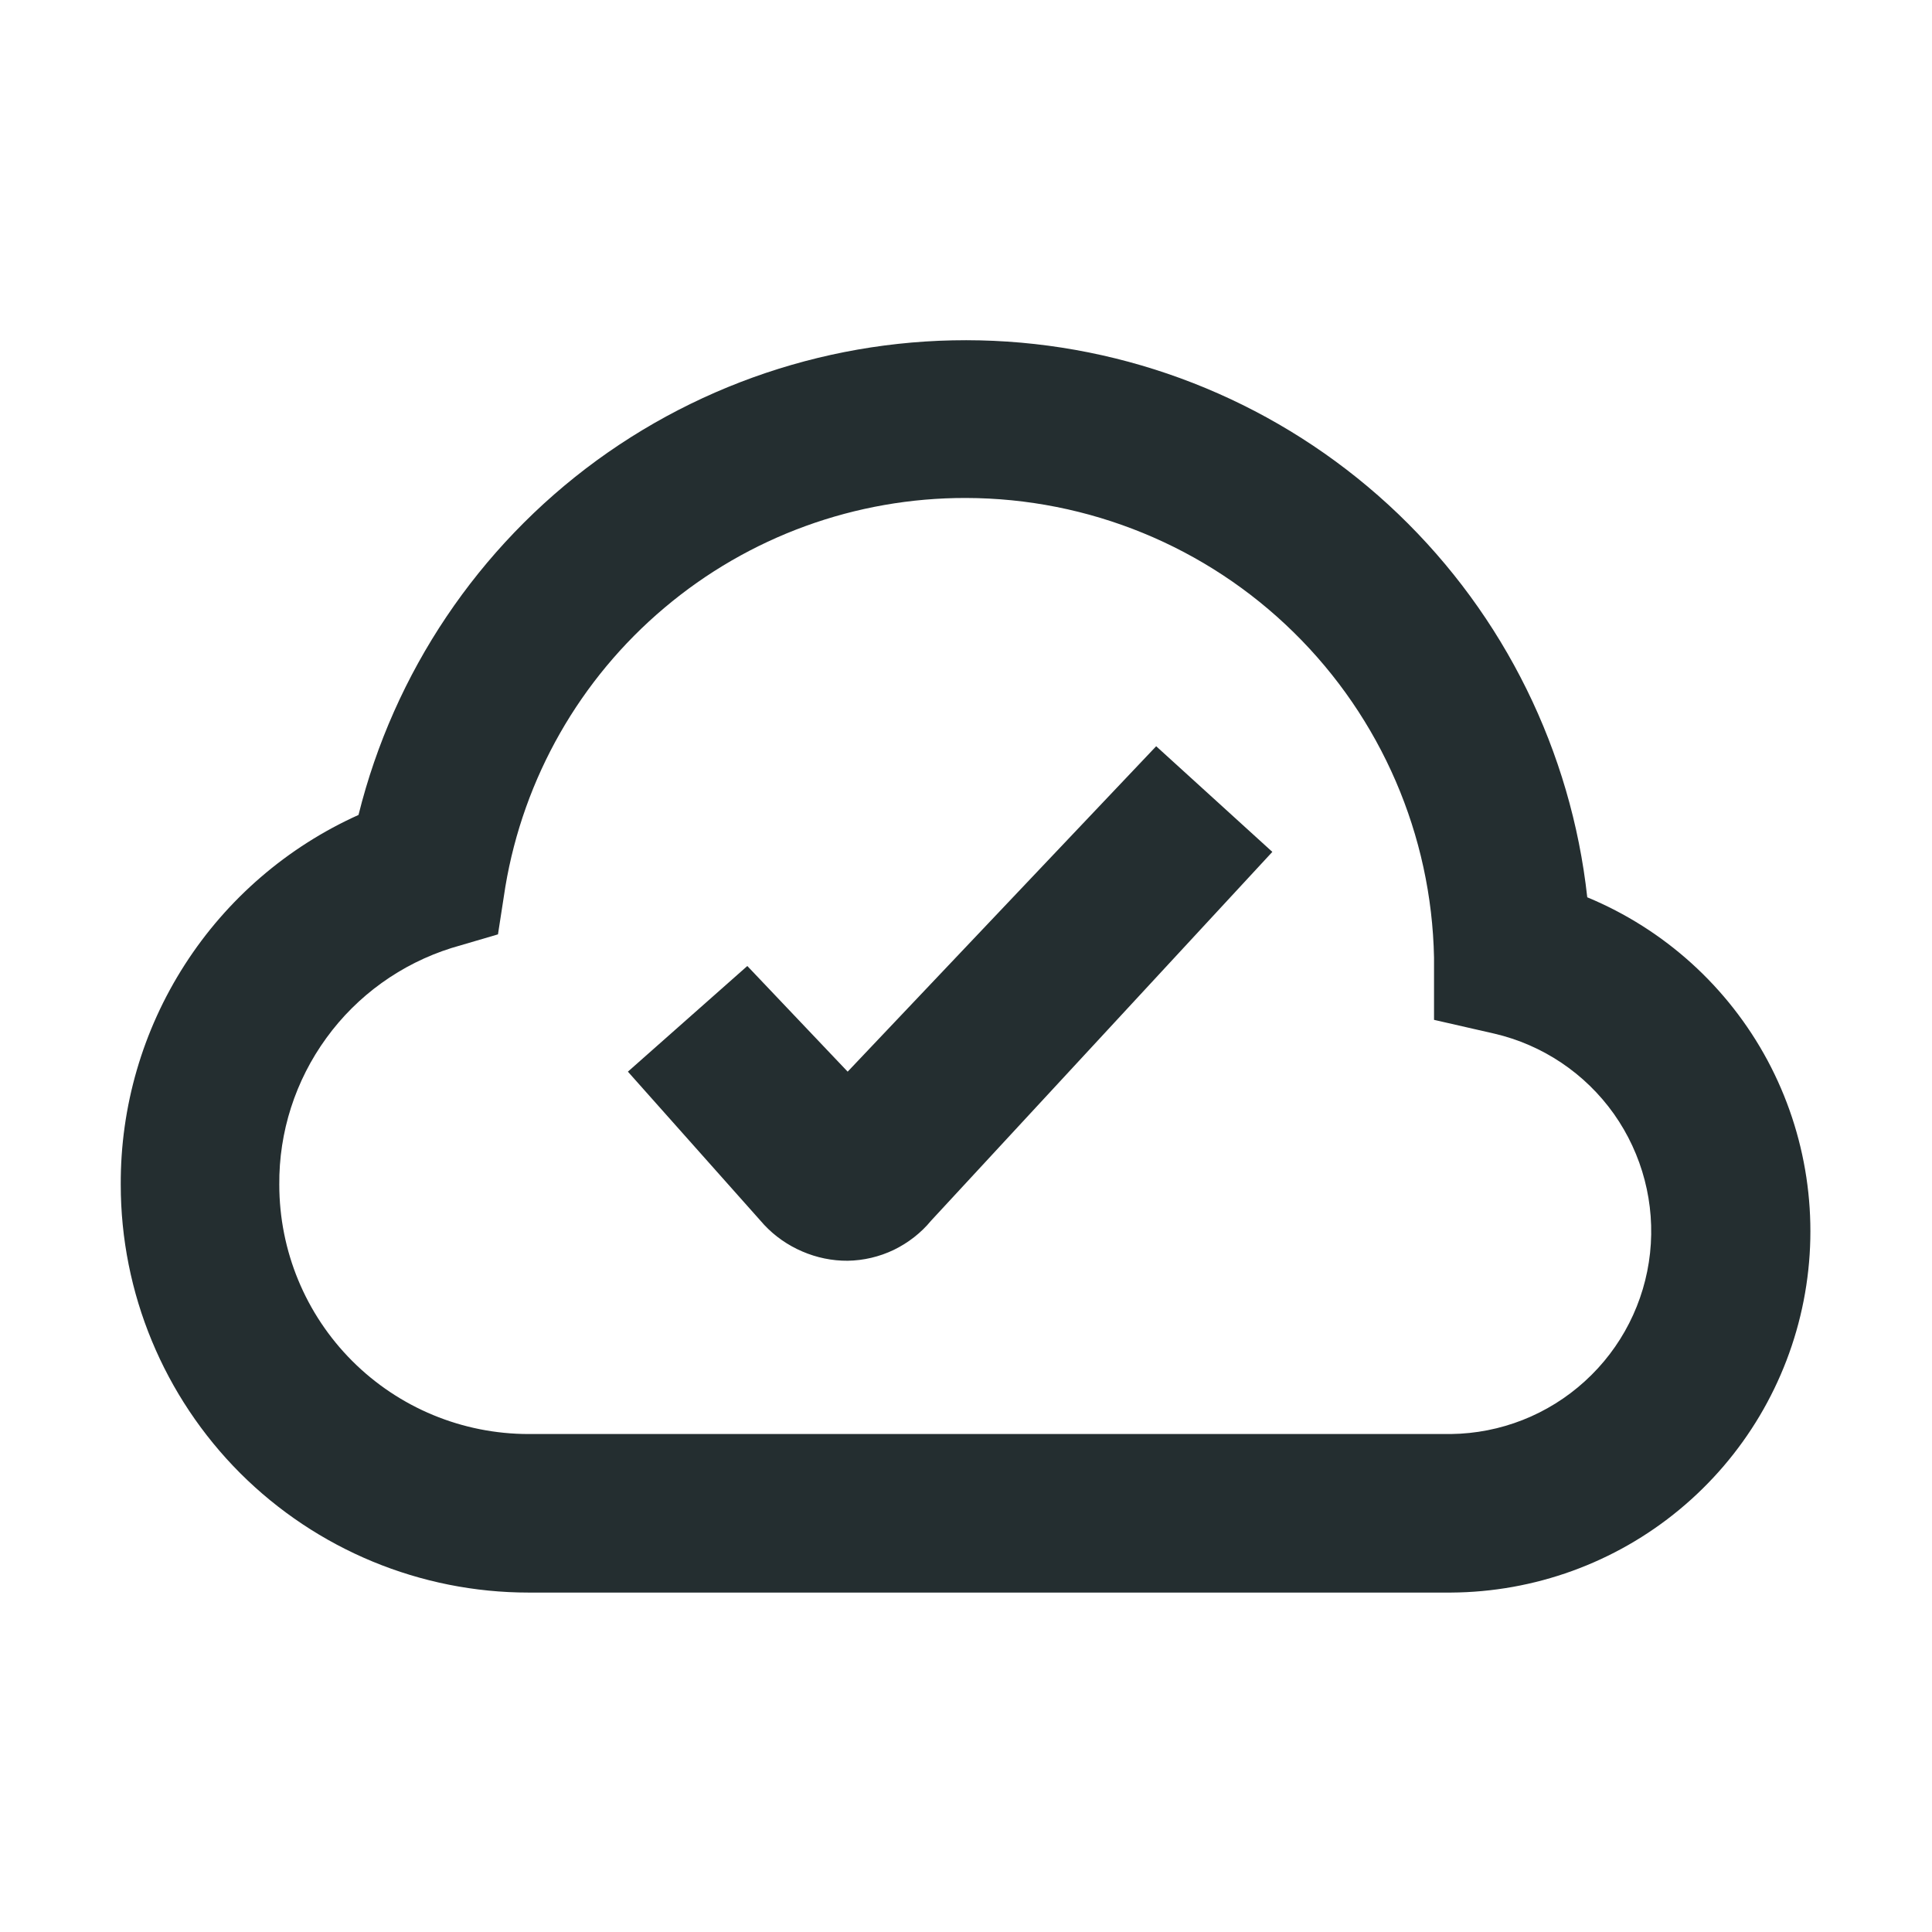 <svg width="16" height="16" viewBox="0 0 16 16" fill="none" xmlns="http://www.w3.org/2000/svg">
<g clip-path="url(#clip0_15_608)">
<path d="M12.016 13.189H4.378C3.482 13.189 2.623 12.833 1.989 12.2C1.356 11.566 1 10.707 1 9.811C0.997 9.165 1.181 8.532 1.531 7.988C1.88 7.445 2.38 7.014 2.969 6.749C3.262 5.569 3.961 4.529 4.943 3.812C5.926 3.096 7.129 2.748 8.343 2.829C9.556 2.91 10.702 3.416 11.58 4.257C12.458 5.099 13.012 6.222 13.145 7.431C13.784 7.696 14.311 8.173 14.638 8.782C14.964 9.391 15.07 10.094 14.937 10.772C14.804 11.45 14.441 12.061 13.908 12.502C13.376 12.943 12.707 13.185 12.016 13.189ZM8 4.124C7.086 4.122 6.2 4.444 5.502 5.034C4.803 5.623 4.336 6.442 4.185 7.344L4.124 7.738L3.739 7.851C3.323 7.982 2.959 8.243 2.703 8.596C2.446 8.949 2.309 9.375 2.313 9.811C2.313 10.359 2.53 10.884 2.917 11.271C3.305 11.659 3.83 11.876 4.378 11.876H12.016C12.427 11.871 12.821 11.716 13.125 11.439C13.429 11.163 13.621 10.785 13.665 10.377C13.709 9.969 13.602 9.559 13.365 9.224C13.127 8.889 12.775 8.653 12.375 8.56L11.876 8.446V7.93C11.856 6.915 11.438 5.948 10.714 5.237C9.99 4.525 9.015 4.126 8 4.124ZM7.711 10.109L10.537 7.055L9.575 6.18L7.02 8.875L6.189 8L5.2 8.875L6.329 10.144C6.417 10.238 6.525 10.313 6.644 10.364C6.762 10.415 6.891 10.442 7.02 10.441C7.152 10.439 7.283 10.408 7.402 10.351C7.521 10.293 7.627 10.211 7.711 10.109Z" fill="#242E30"/>
</g>
<defs>
<clipPath id="clip0_15_608">
<rect width="14" height="14" fill="white" transform="translate(1 1)"/>
</clipPath>
</defs>
</svg>
